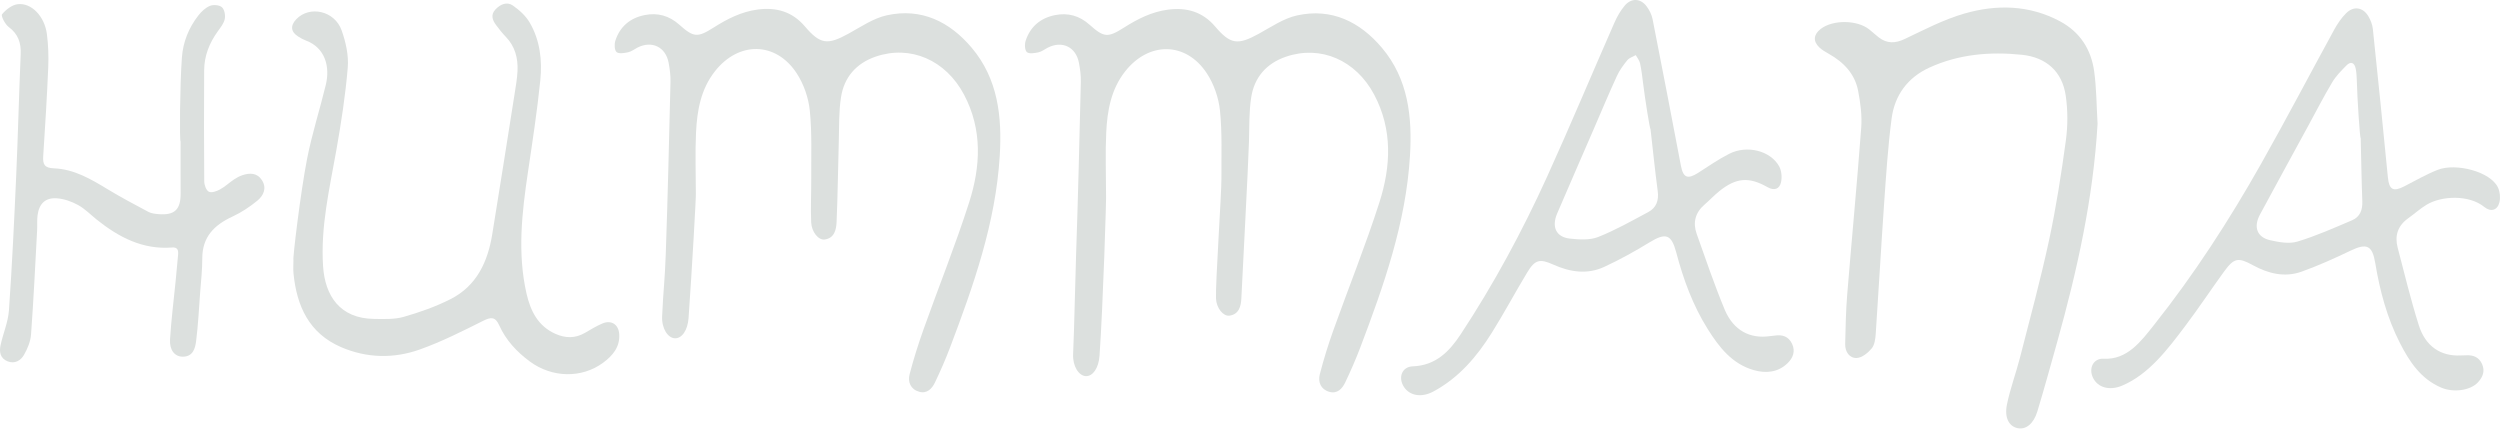 <svg width="626" height="108" viewBox="0 0 626 108" fill="none" xmlns="http://www.w3.org/2000/svg">
<path d="M275.319 89.11C275.098 92.204 273.618 94.251 271.898 94.183C270.14 94.107 268.574 91.733 268.708 88.687C269.016 81.826 269.217 70.468 269.458 63.608C269.957 49.242 270.294 34.876 270.64 20.501C270.678 18.916 270.467 17.311 270.169 15.745C269.419 11.757 265.97 10.104 262.376 11.93C261.597 12.324 260.858 12.929 260.031 13.102C259.07 13.304 257.696 13.544 257.129 13.045C256.591 12.574 256.543 11.075 256.822 10.21C257.975 6.655 260.56 4.502 264.192 3.782C267.43 3.138 270.303 3.926 272.84 6.203C276.453 9.432 277.404 9.47 281.469 6.895C284.871 4.742 288.387 2.955 292.452 2.417C297.141 1.802 301.129 2.946 304.271 6.635C308.105 11.142 309.931 11.344 315.187 8.461C318.31 6.751 321.423 4.598 324.796 3.858C333.444 1.956 340.536 5.463 346.032 11.969C352.643 19.8 353.652 29.294 353.056 39.066C352.038 55.843 346.503 71.487 340.613 87.015C339.488 89.984 338.201 92.915 336.836 95.779C336.087 97.345 334.847 98.681 332.858 98.114C330.715 97.508 329.985 95.663 330.475 93.742C331.436 89.984 332.599 86.266 333.906 82.605C337.711 71.958 341.948 61.455 345.398 50.693C348.281 41.699 348.752 32.493 344.101 23.711C339.508 15.043 330.687 11.229 321.981 14.207C317.099 15.879 314.063 19.387 313.294 24.422C312.746 28.016 312.852 31.725 312.746 35.386C312.545 42.16 311.142 67.96 310.834 74.725C310.748 76.599 310.277 78.713 307.846 79.04C306.318 79.242 304.579 77.166 304.483 74.725C304.329 71.064 305.876 48.358 305.847 44.678C305.809 39.008 306.059 33.301 305.482 27.689C305.146 24.489 303.964 21.059 302.196 18.368C296.968 10.402 287.667 10.345 281.738 17.878C278.202 22.366 277.26 27.718 277.001 33.166C276.751 38.269 276.953 43.39 276.953 48.502C277.097 48.502 276.174 77.089 275.319 89.11Z" fill="#DCE0DE"/>
<path d="M172.416 79.635C172.195 82.739 170.725 84.776 168.995 84.709C167.236 84.642 165.661 82.268 165.795 79.213C166.103 72.352 166.468 70.459 166.708 63.598C167.208 49.232 167.544 34.867 167.89 20.492C167.928 18.906 167.717 17.292 167.429 15.735C166.689 11.747 163.229 10.095 159.636 11.911C158.857 12.305 158.117 12.91 157.291 13.083C156.33 13.294 154.956 13.525 154.389 13.035C153.851 12.564 153.803 11.065 154.082 10.2C155.225 6.635 157.81 4.492 161.442 3.772C164.68 3.128 167.554 3.916 170.1 6.184C173.713 9.412 174.664 9.451 178.729 6.876C182.13 4.723 185.647 2.926 189.712 2.388C194.401 1.773 198.389 2.907 201.541 6.606C205.384 11.113 207.2 11.325 212.457 8.432C215.58 6.722 218.683 4.569 222.066 3.829C230.714 1.927 237.805 5.434 243.302 11.94C249.922 19.771 250.931 29.265 250.336 39.037C249.317 55.814 243.782 71.458 237.901 86.986C236.777 89.965 235.49 92.886 234.125 95.75C233.376 97.316 232.136 98.652 230.156 98.094C228.014 97.489 227.264 95.654 227.764 93.722C228.754 89.888 229.964 86.102 231.29 82.364C235.057 71.794 239.256 61.359 242.677 50.674C245.55 41.679 246.04 32.474 241.389 23.691C236.796 15.024 227.975 11.2 219.269 14.178C214.388 15.85 211.352 19.358 210.583 24.383C210.026 27.977 210.141 31.686 210.035 35.347C209.833 42.121 209.776 48.896 209.478 55.661C209.391 57.534 208.92 59.648 206.489 59.975C204.962 60.187 203.222 58.101 203.117 55.661C202.963 51.99 203.155 48.319 203.136 44.649C203.097 38.979 203.347 33.272 202.771 27.66C202.444 24.46 201.252 21.039 199.484 18.339C194.257 10.373 184.956 10.306 179.027 17.84C175.491 22.327 174.549 27.669 174.289 33.127C174.04 38.23 174.241 43.352 174.241 48.464C174.347 48.492 173.271 67.614 172.416 79.635Z" fill="#DCE0DE"/>
<path d="M525.231 30.995C524.155 49.637 520.138 67.673 515.151 85.536C513.517 91.369 511.913 97.202 510.164 102.996C509.203 106.167 507.262 107.647 505.186 107.205C503.082 106.753 501.862 104.639 502.534 101.314C503.341 97.346 504.783 93.521 505.792 89.591C508.3 79.8 510.961 70.027 513.085 60.149C514.863 51.895 516.15 43.525 517.294 35.156C517.793 31.495 517.793 27.642 517.265 23.99C516.39 17.869 512.335 14.343 506.291 13.718C498.335 12.892 490.465 13.555 483.076 16.947C477.656 19.436 474.418 23.875 473.659 29.669C472.717 36.857 472.266 44.121 471.756 51.357C471.007 62.109 470.411 72.871 469.681 83.634C469.594 84.883 469.402 86.372 468.662 87.256C467.74 88.361 466.241 89.582 464.934 89.639C463.118 89.726 461.994 88.092 462.032 86.18C462.128 82.029 462.205 77.878 462.541 73.746C463.675 59.822 465.011 45.918 466.049 31.985C466.279 28.939 465.856 25.777 465.28 22.76C464.463 18.503 461.676 15.582 457.948 13.488C457.122 13.026 456.267 12.536 455.584 11.892C453.932 10.336 454.095 8.645 455.911 7.242C458.957 4.897 465.03 4.955 468.066 7.376C468.874 8.02 469.633 8.741 470.459 9.375C472.515 10.941 474.562 10.893 476.936 9.769C481.817 7.453 486.679 4.897 491.83 3.408C499.92 1.073 508.098 1.207 515.814 5.329C520.868 8.03 523.626 12.402 524.385 17.879C524.971 22.213 524.971 26.623 525.231 30.995Z" fill="#DCE0DE"/>
<path d="M76.892 39.777C78.112 33.541 80.082 27.439 81.581 21.251C82.696 16.658 81.399 11.949 76.604 10.152C75.931 9.903 75.297 9.547 74.692 9.163C72.808 7.99 72.645 6.443 74.182 4.819C77.517 1.322 83.791 2.677 85.54 7.596C86.588 10.537 87.337 13.861 87.078 16.917C86.501 23.893 85.415 30.85 84.195 37.75C82.494 47.33 80.246 56.833 80.899 66.683C81.379 74.014 85.079 79.77 93.689 79.856C96.158 79.885 98.743 80.01 101.068 79.347C105.095 78.194 109.121 76.782 112.84 74.889C119.374 71.564 122.151 65.529 123.265 58.62C125.158 46.984 126.994 35.328 128.829 23.682C129.137 21.712 129.492 19.733 129.588 17.744C129.732 14.534 128.964 11.584 126.619 9.182C125.735 8.269 124.947 7.25 124.188 6.232C123.265 4.983 122.823 3.676 124.082 2.34C125.303 1.053 126.936 0.37 128.387 1.36C130.03 2.494 131.664 3.974 132.653 5.684C135.229 10.104 135.796 15.111 135.296 20.069C134.518 27.766 133.336 35.424 132.202 43.073C130.693 53.22 129.521 63.367 131.846 73.534C132.836 77.848 134.71 81.663 139.101 83.604C141.599 84.709 144.021 84.757 146.442 83.364C147.893 82.528 149.325 81.634 150.863 80.99C153.082 80.058 154.889 81.25 155.052 83.652C155.273 86.9 153.399 89.072 151.016 90.83C145.654 94.789 138.217 94.616 132.663 90.513C129.396 88.101 126.686 85.189 125.014 81.48C124.034 79.309 122.996 79.328 120.978 80.337C115.79 82.931 110.562 85.574 105.104 87.515C98.599 89.831 91.863 89.696 85.425 86.929C77.373 83.46 74.298 76.638 73.49 68.451C73.385 67.346 73.481 66.221 73.481 65.097C73.231 65.068 75.249 48.137 76.892 39.777Z" fill="#DCE0DE"/>
<path d="M591.12 34.627C590.909 34.636 590.275 24.912 590.14 20.05C590.111 19.099 590.063 18.128 589.871 17.196C589.564 15.687 588.651 15.264 587.527 16.408C586.249 17.705 584.922 19.041 584 20.588C581.876 24.143 579.983 27.833 578.004 31.465C573.959 38.884 569.904 46.292 565.897 53.72C564.225 56.833 565.138 59.399 568.433 60.148C570.643 60.648 573.199 61.109 575.265 60.494C579.955 59.082 584.471 57.064 588.987 55.142C590.947 54.306 591.601 52.567 591.524 50.424C591.322 45.158 591.255 39.892 591.12 34.627ZM616.171 89.004C616.652 88.995 617.132 88.995 617.613 88.966C619.371 88.879 620.745 89.475 621.504 91.147C622.302 92.925 621.687 94.433 620.476 95.74C618.583 97.787 614.355 98.373 611.28 97.057C606.168 94.876 603.333 90.58 600.941 85.891C597.712 79.578 595.915 72.823 594.762 65.866C594.022 61.417 592.629 60.831 588.584 62.762C584.577 64.684 580.502 66.519 576.332 68.018C572.094 69.537 567.982 68.518 564.119 66.404C560.458 64.396 559.41 64.559 556.941 67.951C553.607 72.534 550.484 77.272 547.063 81.788C542.787 87.448 538.098 93.713 531.419 96.547C528.239 97.902 525.298 97.057 524.097 94.616C522.925 92.243 524.164 89.677 526.769 89.821C532.64 90.138 536.089 85.497 539.337 81.404C549.388 68.749 558.152 55.219 566.089 41.17C572.402 29.995 578.36 18.628 584.519 7.366C585.317 5.915 586.287 4.493 587.45 3.33C589.343 1.427 591.687 1.783 593.052 4.099C593.6 5.031 594.041 6.146 594.157 7.212C595.464 19.598 596.713 31.994 597.924 44.39C598.231 47.513 599.25 48.099 602.055 46.648C604.813 45.226 607.523 43.659 610.406 42.525C614.932 40.748 623.628 42.958 625.492 46.955C625.992 48.022 626.136 49.473 625.867 50.616C625.367 52.682 623.705 53.163 622.042 51.808C618.324 48.762 611.434 48.964 607.629 51.26C605.995 52.24 604.563 53.557 603.007 54.662C600.403 56.516 599.586 59.024 600.374 62.013C602.065 68.489 603.641 75.004 605.649 81.384C607.312 86.737 611.184 89.264 616.171 89.004Z" fill="#DCE0DE"/>
<path d="M413.295 32.378C413.123 32.398 411.893 24.672 411.422 20.79C411.22 19.127 411.018 17.456 410.663 15.822C410.509 15.111 409.961 14.477 409.596 13.804C408.885 14.208 407.982 14.467 407.492 15.063C406.492 16.283 405.522 17.609 404.868 19.041C402.87 23.384 401.025 27.795 399.132 32.176C396.057 39.268 392.963 46.35 389.917 53.451C388.475 56.824 389.638 59.361 393.097 59.745C395.423 60.004 398.065 60.168 400.16 59.351C404.494 57.641 408.587 55.306 412.719 53.105C414.766 52.01 415.409 50.174 415.092 47.83C414.41 42.698 413.882 37.529 413.295 32.378ZM443.17 84.171C443.564 84.123 443.968 84.094 444.362 84.037C446.303 83.729 447.869 84.238 448.743 86.112C449.608 87.967 448.964 89.619 447.638 90.917C445.226 93.281 442.151 93.54 439.134 92.675C433.705 91.118 430.476 86.948 427.623 82.413C423.894 76.474 421.521 69.988 419.743 63.252C418.523 58.63 417.11 58.198 413.007 60.706C409.356 62.935 405.589 65.03 401.697 66.827C397.45 68.797 393.116 68.134 388.937 66.25C385.554 64.732 384.363 65.001 382.422 68.21C379.404 73.198 376.666 78.348 373.572 83.287C369.815 89.302 365.269 94.645 358.87 98.056C355.929 99.623 352.999 99.094 351.557 96.903C350.02 94.578 351.019 91.829 353.748 91.733C359.523 91.522 362.944 87.986 365.769 83.691C374.042 71.132 381.172 57.929 387.389 44.255C393.193 31.485 398.603 18.532 404.244 5.694C404.907 4.176 405.762 2.686 406.819 1.418C408.472 -0.552 410.797 -0.446 412.315 1.591C413.007 2.523 413.584 3.666 413.805 4.791C416.217 17.014 418.571 29.246 420.896 41.478C421.473 44.515 422.568 44.976 425.249 43.256C427.796 41.622 430.294 39.883 432.984 38.519C437.443 36.251 443.305 37.721 445.495 41.641C446.11 42.756 446.255 44.428 445.957 45.687C445.572 47.32 444.294 47.83 442.593 46.869C437.914 44.217 434.743 44.486 430.534 47.849C429.227 48.896 428.084 50.136 426.815 51.231C424.48 53.249 423.846 55.748 424.855 58.582C427.133 64.963 429.304 71.391 431.908 77.637C434.099 82.749 438.193 84.882 443.17 84.171Z" fill="#DCE0DE"/>
<path d="M45.547 14.4C45.826 10.518 47.267 6.943 49.679 3.859C50.438 2.878 51.467 1.917 52.581 1.466C53.437 1.12 54.935 1.245 55.57 1.812C56.214 2.388 56.473 3.83 56.281 4.762C56.05 5.867 55.224 6.885 54.532 7.846C52.418 10.777 51.14 13.996 51.121 17.619C51.073 26.882 51.063 36.145 51.14 45.408C51.15 46.321 51.62 47.657 52.293 48.002C52.956 48.349 54.244 47.897 55.07 47.445C56.319 46.763 57.386 45.754 58.577 44.947C59.231 44.505 59.952 44.12 60.691 43.871C62.565 43.246 64.41 43.265 65.592 45.12C66.86 47.109 65.986 48.973 64.458 50.232C62.565 51.788 60.451 53.191 58.231 54.22C53.648 56.334 50.64 59.322 50.65 64.713C50.66 67.499 50.342 70.286 50.131 73.063C49.824 77.195 49.622 81.346 49.103 85.449C48.872 87.303 48.267 89.37 45.672 89.312C43.751 89.273 42.405 87.659 42.578 84.969C42.876 80.116 43.491 75.283 43.972 70.449C44.193 68.23 44.404 66 44.596 63.781C44.692 62.704 44.51 61.859 43.088 61.974C35.737 62.551 29.76 59.408 24.254 55.017C22.697 53.768 21.265 52.279 19.545 51.337C17.931 50.453 16.038 49.78 14.222 49.655C11.358 49.453 9.792 51.01 9.408 53.883C9.235 55.142 9.369 56.43 9.293 57.708C8.822 66.385 8.409 75.071 7.774 83.739C7.649 85.487 6.9 87.313 6.006 88.86C5.209 90.254 3.739 91.186 1.922 90.484C0.077 89.763 -0.22 88.159 0.126 86.506C0.75 83.556 2.028 80.683 2.24 77.714C3.027 66.49 3.556 55.238 4.056 43.995C4.507 33.868 4.747 23.72 5.18 13.592C5.305 10.739 4.555 8.519 2.163 6.741C1.25 6.059 0.193 3.955 0.51 3.58C1.471 2.417 2.989 1.226 4.421 1.053C7.861 0.63 11.166 4.08 11.743 8.529C12.098 11.286 12.194 14.102 12.079 16.879C11.762 24.297 11.31 31.706 10.82 39.114C10.676 41.209 11.195 42.064 13.511 42.151C18.537 42.352 22.764 44.841 26.954 47.388C30.288 49.405 33.728 51.231 37.168 53.057C37.908 53.451 38.85 53.547 39.715 53.624C43.751 53.941 45.259 52.471 45.23 48.387C45.202 44.082 45.221 39.767 45.221 35.453C44.932 35.444 45.038 21.405 45.547 14.4Z" fill="#DCE0DE"/>
</svg>
